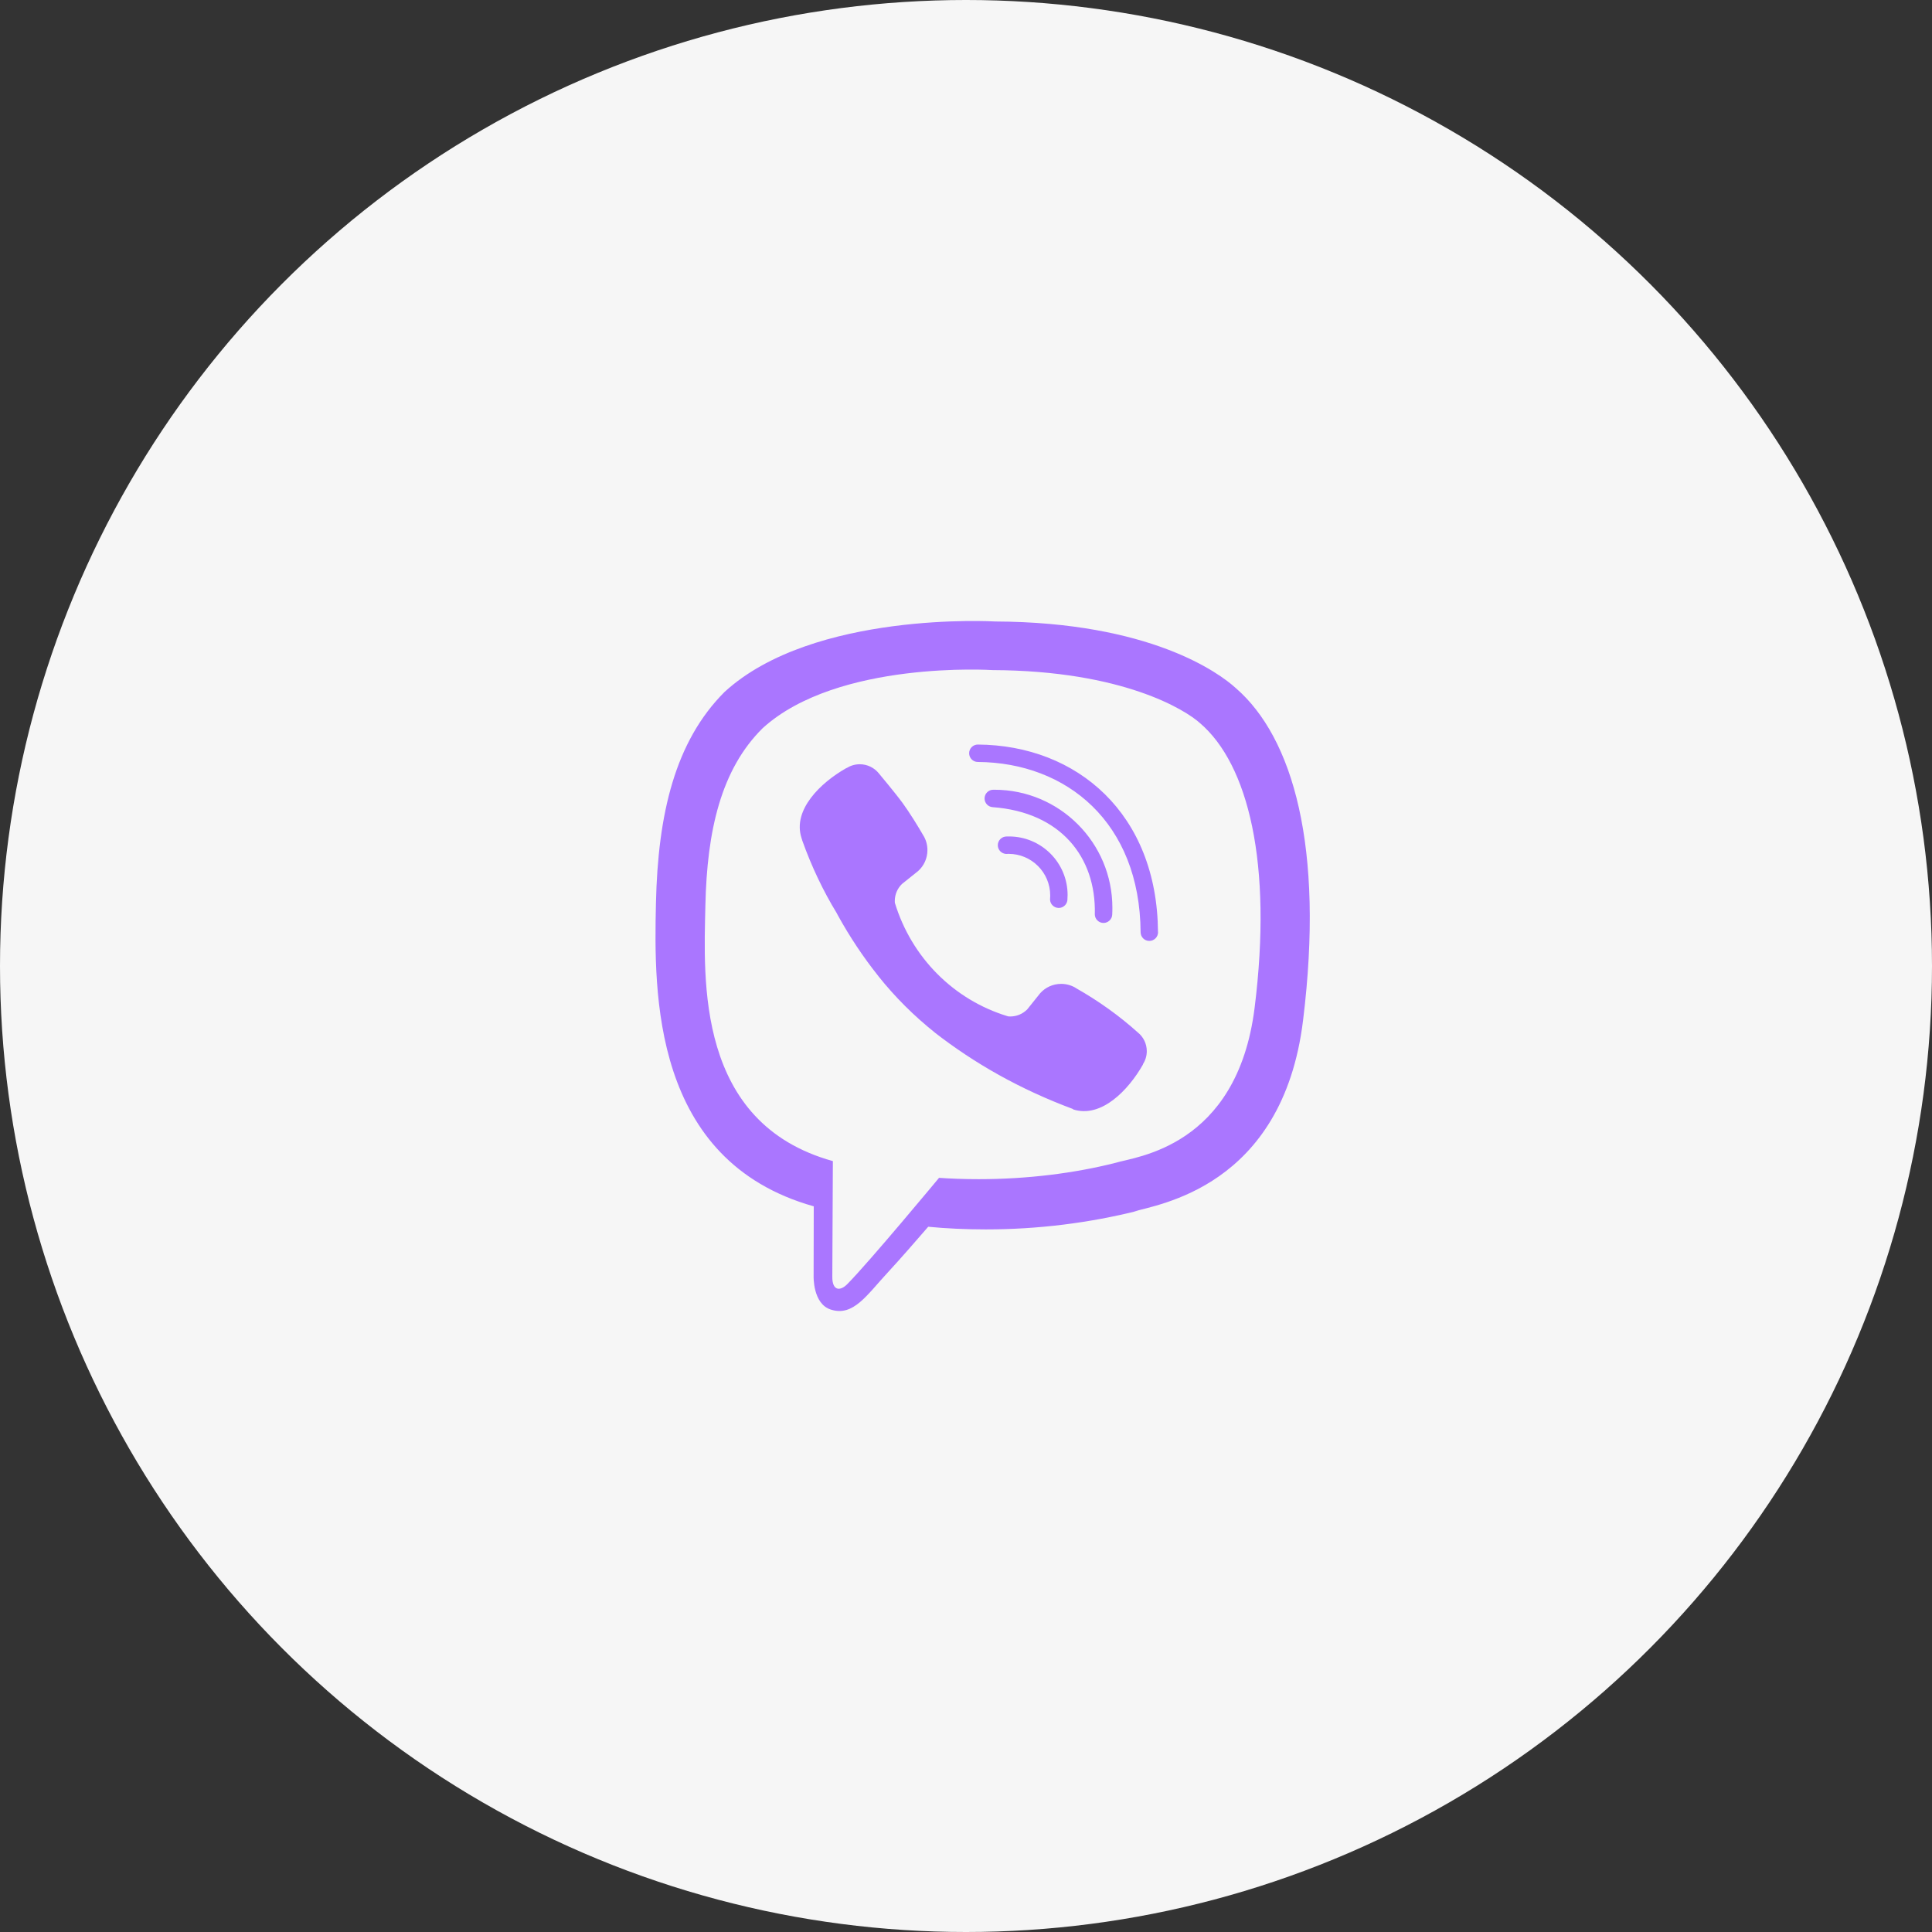 <svg width="56" height="56" viewBox="0 0 56 56" fill="none" xmlns="http://www.w3.org/2000/svg">
<rect x="0" y="0" width="56" height="56" fill="#333333" stroke="none"/>
<circle cx="28" cy="28" r="28" fill="#F6F6F6"/>
<path d="M35.823 19.947C35.327 19.493 33.319 18.033 28.848 18.014C28.848 18.014 23.571 17.698 21.001 20.057C19.571 21.487 19.07 23.58 19.013 26.177C18.955 28.774 18.891 33.642 23.583 34.965H23.587L23.583 36.98C23.583 36.98 23.552 37.797 24.088 37.961C24.737 38.164 25.12 37.543 25.741 36.874C26.081 36.507 26.549 35.969 26.905 35.558C27.404 35.607 27.984 35.635 28.572 35.635C30.094 35.635 31.573 35.447 32.986 35.094L32.861 35.121C33.509 34.91 37.177 34.441 37.77 29.574C38.39 24.55 37.475 21.381 35.823 19.947ZM36.366 29.208C35.86 33.269 32.889 33.528 32.343 33.703C31.15 34.006 29.78 34.179 28.369 34.179C27.964 34.179 27.563 34.165 27.165 34.137L27.219 34.14C27.219 34.14 25.187 36.589 24.555 37.225C24.348 37.432 24.121 37.415 24.125 37.003C24.125 36.734 24.141 33.655 24.141 33.655C20.169 32.554 20.399 28.408 20.446 26.242C20.493 24.077 20.899 22.297 22.11 21.103C24.286 19.131 28.766 19.423 28.766 19.423C32.551 19.439 34.363 20.579 34.785 20.962C36.179 22.157 36.89 25.018 36.366 29.208ZM30.941 26.052V26.063C30.941 26.203 30.828 26.317 30.688 26.317C30.552 26.317 30.441 26.21 30.436 26.076C30.439 26.041 30.441 25.998 30.441 25.957C30.441 25.29 29.901 24.749 29.233 24.749C29.208 24.749 29.183 24.75 29.159 24.752H29.163C29.028 24.744 28.922 24.634 28.922 24.499C28.922 24.359 29.036 24.246 29.176 24.246H29.19C29.207 24.245 29.227 24.245 29.247 24.245C30.185 24.245 30.945 25.005 30.945 25.943C30.945 25.982 30.943 26.02 30.94 26.057V26.052L30.941 26.052ZM31.734 26.494C31.773 24.838 30.738 23.541 28.773 23.396C28.641 23.387 28.538 23.277 28.538 23.144C28.538 23.004 28.651 22.891 28.791 22.891C28.797 22.891 28.803 22.891 28.809 22.891H28.823C30.711 22.891 32.243 24.423 32.243 26.312C32.243 26.38 32.242 26.447 32.238 26.514L32.239 26.505C32.235 26.642 32.123 26.752 31.986 26.752C31.846 26.752 31.733 26.638 31.733 26.498C31.733 26.496 31.733 26.494 31.733 26.491L31.734 26.494ZM33.567 27.018V27.02C33.567 27.16 33.453 27.273 33.313 27.273C33.173 27.273 33.062 27.16 33.061 27.022C33.041 23.838 30.917 22.104 28.343 22.086C28.203 22.086 28.091 21.972 28.091 21.833C28.091 21.694 28.204 21.581 28.343 21.581C31.225 21.601 33.542 23.59 33.565 27.017L33.567 27.018ZM33.129 30.849V30.856C32.708 31.599 31.919 32.419 31.106 32.157L31.099 32.145C29.572 31.576 28.253 30.831 27.074 29.913L27.108 29.938C26.489 29.445 25.945 28.901 25.467 28.303L25.452 28.282C25.027 27.75 24.63 27.155 24.284 26.527L24.25 26.462C23.869 25.84 23.525 25.122 23.256 24.368L23.231 24.286C22.97 23.474 23.785 22.685 24.532 22.263H24.539C24.648 22.194 24.779 22.152 24.921 22.152C25.143 22.152 25.342 22.255 25.472 22.414L25.473 22.416C25.473 22.416 25.957 22.993 26.165 23.279C26.36 23.545 26.622 23.97 26.758 24.208C26.836 24.33 26.882 24.48 26.882 24.641C26.882 24.881 26.779 25.097 26.614 25.246L26.613 25.247L26.145 25.622C26.016 25.747 25.936 25.922 25.936 26.115C25.936 26.134 25.936 26.152 25.938 26.171V26.168C26.421 27.754 27.644 28.978 29.196 29.452L29.231 29.461C29.247 29.463 29.266 29.463 29.284 29.463C29.477 29.463 29.652 29.383 29.777 29.255L30.152 28.787C30.302 28.621 30.518 28.518 30.758 28.518C30.919 28.518 31.068 28.564 31.195 28.644L31.191 28.643C31.869 29.029 32.454 29.453 32.988 29.933L32.979 29.925C33.139 30.053 33.24 30.249 33.24 30.468C33.24 30.609 33.198 30.74 33.126 30.85L33.127 30.847L33.129 30.849Z" fill="#AA76FF"/>
</svg>
